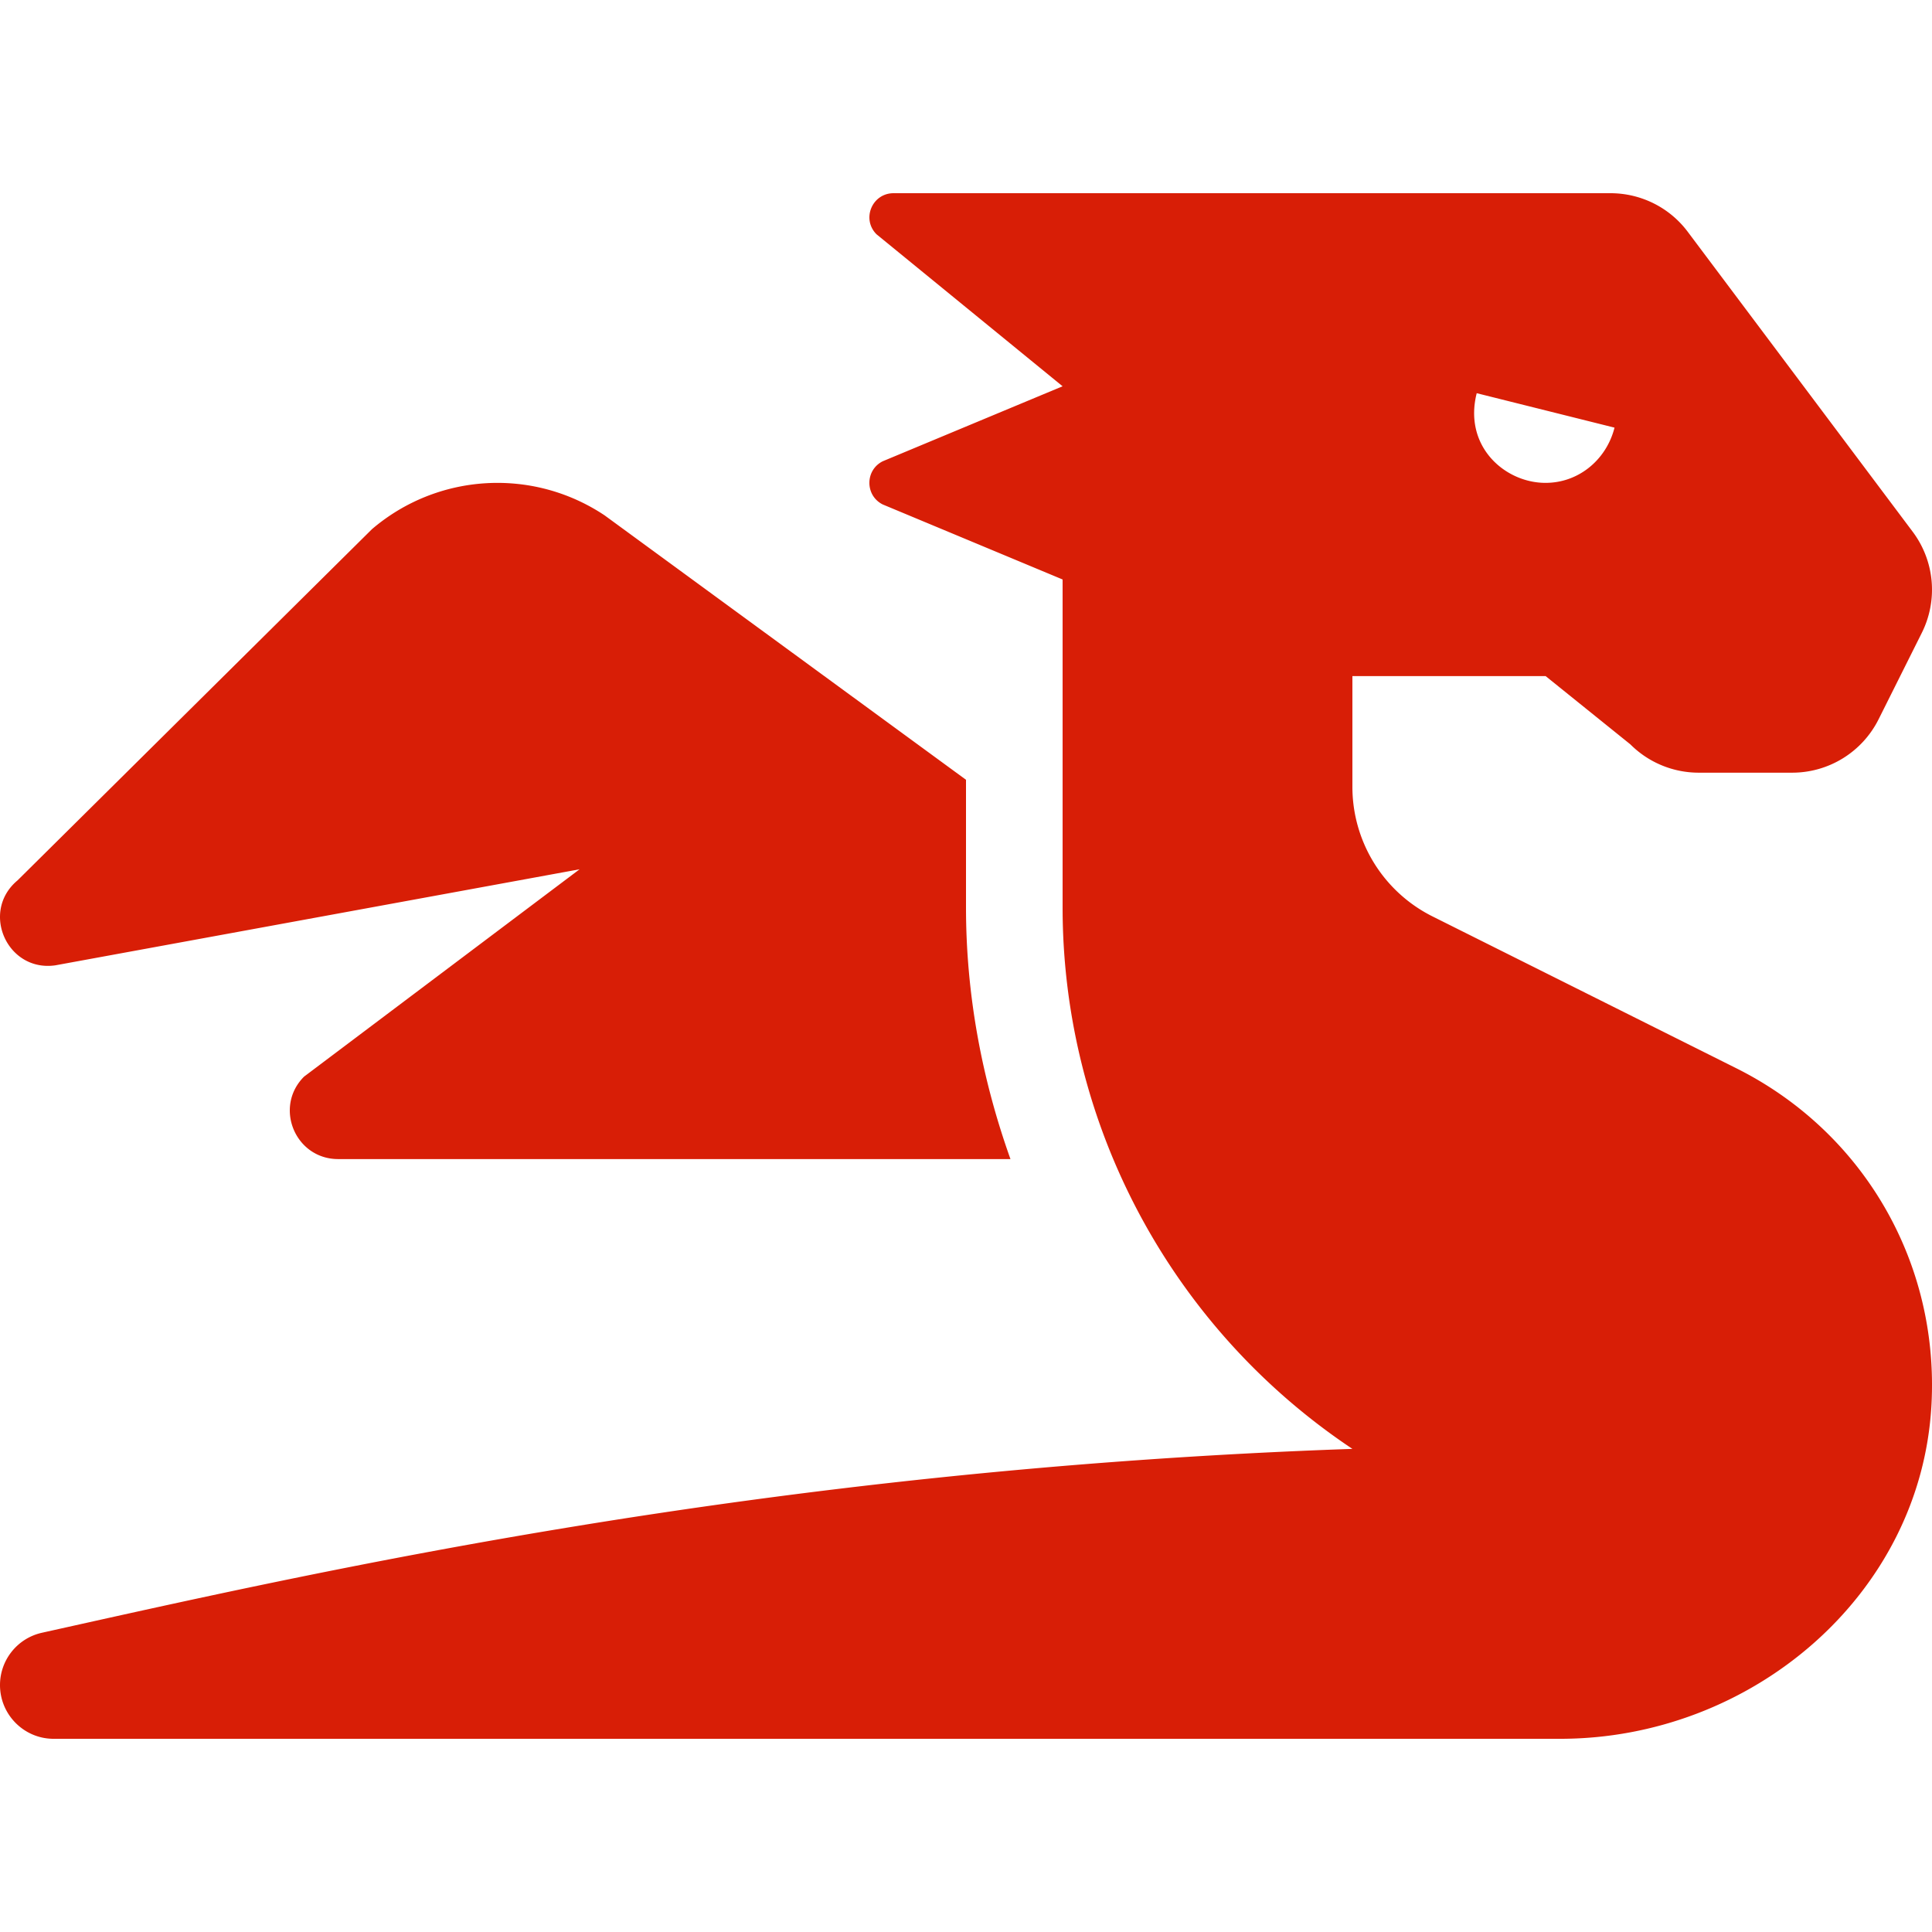 <svg t="1678022534782" class="icon" viewBox="0 0 1280 1024" version="1.1" xmlns="http://www.w3.org/2000/svg" p-id="2407" width="200" height="200"><path d="M36.64 511.56L384 447.92l-182.56 137.38c-20.16 20.16-5.88 54.62 22.62 54.62h445.4c-18.88-52.8-29.46-108.94-29.46-166.76v-84.54l-239.46-175.2c-47.64-31.76-110.58-28.02-154.12 9.18L11.62 455.28c-24.76 20.66-6.9 60.84 25.02 56.28z m1113.74 68.2l-201.32-100.62A95.984 95.984 0 0 1 896 393.3v-73.38h128l56.18 45.26c12 12 28.28 18.74 45.26 18.74h61.94a64 64 0 0 0 57.24-35.38l28.62-57.24a64.01 64.01 0 0 0-6.04-67.02l-149.06-198.76C1106.04 9.4 1087.08 0 1066.94 0H592.04c-14.26 0-21.4 17.14-11.32 27.22L704 127.92 584.84 177.6c-11.8 5.9-11.8 22.72 0 28.62L704 255.92v217.24c0 144.16 72.06 278.78 192 358.76-391.18 13.62-689.12 82.02-868.2 121.82C11.56 957.34 0 971.76 0 988.4 0 1008 15.9 1024 35.52 1024h998.16c126.58 0.02 239.22-95.12 245.98-221.52 5.04-94.56-45.46-180.8-129.28-222.72zM978.36 132.5l91.3 22.82c-5.5 21.82-24.94 37.78-48.26 36.52-25.92-1.42-51.7-25.06-43.04-59.34z" p-id="2408" fill="#d81e06"></path></svg>